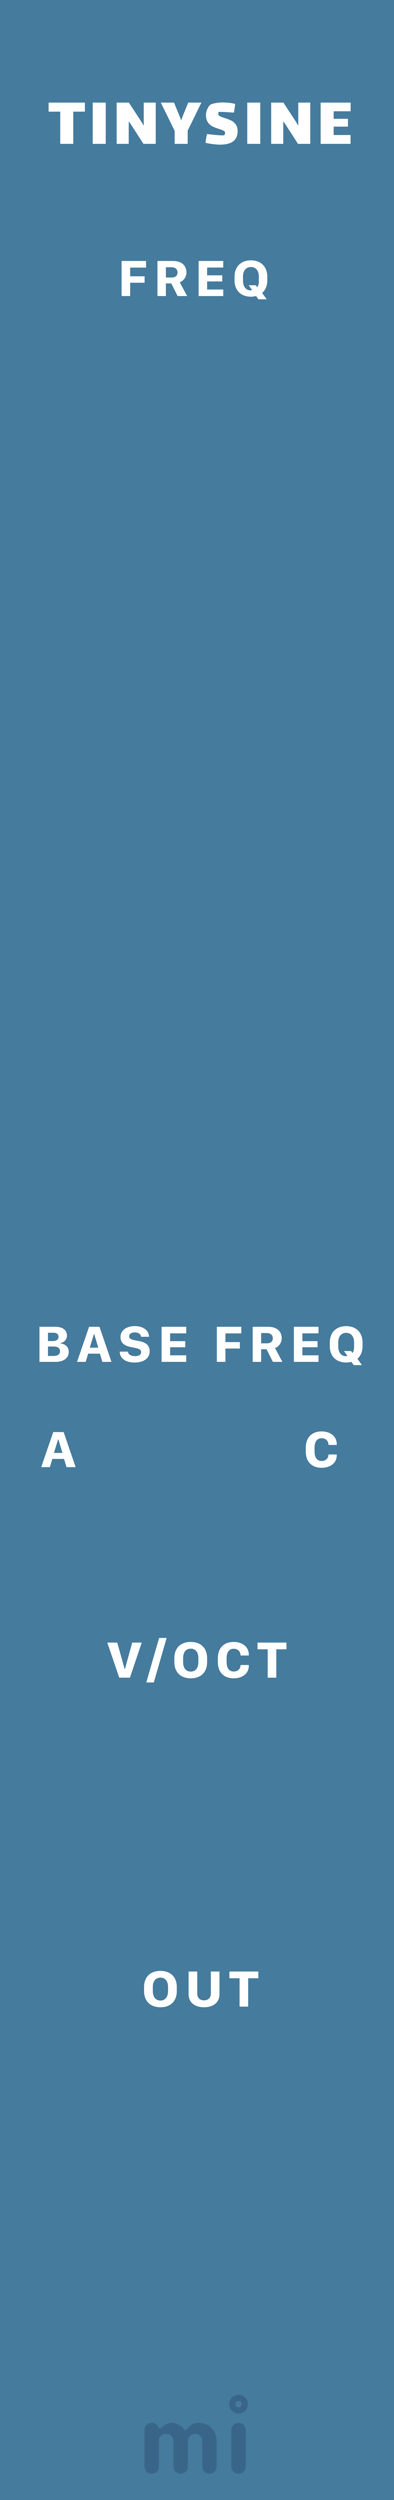 <svg width="60" height="380" viewBox="0 0 60 380" fill="none" xmlns="http://www.w3.org/2000/svg">
<rect width="60" height="380" fill="#457B9D"/>
<g opacity="0.3">
<path fill-rule="evenodd" clip-rule="evenodd" d="M23.958 375.599C23.803 375.747 23.659 375.851 23.526 375.909C23.393 375.968 23.251 375.998 23.1 375.998C22.948 375.998 22.806 375.97 22.673 375.914C22.54 375.858 22.424 375.781 22.325 375.682C22.109 375.466 22 375.209 22 374.912V369.385C22 369.082 22.078 368.847 22.232 368.68C22.498 368.408 22.75 368.272 22.988 368.272C23.226 368.272 23.404 368.296 23.522 368.346C23.639 368.395 23.738 368.457 23.818 368.531C23.924 368.624 24.002 368.723 24.055 368.828C24.108 368.933 24.151 369.011 24.185 369.06C24.219 369.11 24.275 369.134 24.352 369.134C24.429 369.134 24.496 369.11 24.551 369.06L24.709 368.902C25.16 368.482 25.612 368.272 26.063 368.272C26.861 368.272 27.519 368.599 28.039 369.255C28.088 369.323 28.15 369.357 28.224 369.357C28.354 369.357 28.486 369.256 28.619 369.055C28.752 368.854 28.966 368.674 29.263 368.513C29.56 368.352 29.906 368.272 30.302 368.272C30.698 368.272 31.058 368.344 31.383 368.49C31.707 368.635 31.99 368.834 32.231 369.088C32.738 369.62 32.992 370.263 32.992 371.017V374.912C32.992 375.382 32.769 375.713 32.324 375.905C32.188 375.967 32.044 375.998 31.893 375.998C31.741 375.998 31.599 375.97 31.466 375.914C31.333 375.858 31.217 375.781 31.118 375.682C30.908 375.46 30.803 375.203 30.803 374.912V371.045C30.803 370.736 30.726 370.504 30.571 370.349C30.299 370.077 30.049 369.941 29.82 369.941C29.591 369.941 29.412 369.971 29.282 370.029C29.152 370.088 29.034 370.17 28.929 370.275C28.713 370.492 28.605 370.742 28.605 371.026V374.912C28.605 375.382 28.385 375.713 27.946 375.905C27.81 375.967 27.666 375.998 27.515 375.998C27.363 375.998 27.22 375.97 27.083 375.914C26.947 375.858 26.83 375.781 26.731 375.682C26.515 375.466 26.406 375.209 26.406 374.912V371.045C26.406 370.736 26.329 370.504 26.174 370.349C25.902 370.077 25.618 369.941 25.321 369.941C24.826 369.941 24.483 370.133 24.292 370.516C24.23 370.64 24.199 370.779 24.199 370.934V374.912C24.199 375.215 24.118 375.444 23.958 375.599ZM35.219 369.387C35.219 369.084 35.296 368.849 35.451 368.682C35.716 368.41 36.01 368.274 36.332 368.274C36.641 368.274 36.87 368.355 37.018 368.515C37.29 368.794 37.426 369.084 37.426 369.387V374.915C37.426 375.212 37.349 375.437 37.194 375.592C36.922 375.864 36.672 376 36.443 376C36.214 376 36.032 375.971 35.896 375.912C35.76 375.853 35.642 375.777 35.543 375.685C35.327 375.474 35.219 375.218 35.219 374.915V369.387ZM36.327 365.9C36.065 365.9 35.852 365.687 35.852 365.425C35.852 365.162 36.065 364.95 36.327 364.95C36.589 364.95 36.802 365.162 36.802 365.425C36.802 365.687 36.589 365.9 36.327 365.9ZM36.327 364C36.714 364 37.048 364.142 37.329 364.425C37.611 364.709 37.752 364.996 37.752 365.287C37.752 365.577 37.713 365.807 37.635 365.978C37.558 366.148 37.456 366.297 37.329 366.424C37.048 366.708 36.714 366.849 36.327 366.849C35.94 366.849 35.606 366.708 35.324 366.424C35.043 366.141 34.902 365.857 34.902 365.574C34.902 365.092 35.043 364.709 35.324 364.425C35.606 364.142 35.94 364 36.327 364Z" fill="#1D3557"/>
</g>
<path d="M11.155 21.865H9.175V16.97H7.404V15.595H12.926V16.97H11.155V21.865ZM14.121 15.595H16.101V21.865H14.121V15.595ZM19.601 19.335V21.865H17.764V15.595H19.623L21.284 18.125C21.533 18.499 21.724 18.815 21.856 19.071H21.889V18.015V15.595H23.715V21.865H21.845L20.14 19.225L19.645 18.477H19.612L19.601 19.335ZM28.579 19.863V21.865H26.599V19.885L24.487 15.595H26.5L27.336 17.63C27.424 17.836 27.505 18.052 27.578 18.279H27.6C27.68 18.03 27.761 17.806 27.842 17.608L28.667 15.595H30.669L28.579 19.863ZM33.236 17.289C33.236 17.443 33.313 17.564 33.467 17.652C33.629 17.74 33.878 17.836 34.215 17.938C34.619 18.07 34.949 18.199 35.205 18.323C35.469 18.448 35.697 18.642 35.887 18.906C36.085 19.17 36.184 19.515 36.184 19.94C36.184 21.304 35.297 21.986 33.522 21.986C33.229 21.986 32.87 21.961 32.444 21.909C32.026 21.858 31.645 21.792 31.3 21.711C31.315 21.557 31.344 21.334 31.388 21.04C31.44 20.74 31.487 20.516 31.531 20.369C31.788 20.406 32.173 20.45 32.686 20.501C33.207 20.553 33.599 20.578 33.863 20.578C34.017 20.578 34.109 20.567 34.138 20.545C34.182 20.516 34.215 20.468 34.237 20.402C34.267 20.329 34.281 20.267 34.281 20.215C34.281 20.069 34.212 19.959 34.072 19.885C33.933 19.805 33.695 19.709 33.357 19.599C32.954 19.475 32.62 19.346 32.356 19.214C32.092 19.082 31.861 18.877 31.663 18.598C31.465 18.32 31.366 17.953 31.366 17.498C31.366 17.176 31.44 16.86 31.586 16.552C31.733 16.237 31.883 16.024 32.037 15.914C32.155 15.834 32.397 15.757 32.763 15.683C33.13 15.61 33.475 15.573 33.797 15.573C34.619 15.573 35.29 15.65 35.81 15.804C35.803 15.951 35.777 16.153 35.733 16.409C35.697 16.666 35.656 16.901 35.612 17.113L35.359 17.102C34.406 17.036 33.797 17.003 33.533 17.003C33.423 17.003 33.361 17.007 33.346 17.014C33.317 17.029 33.291 17.062 33.269 17.113C33.247 17.165 33.236 17.223 33.236 17.289ZM37.655 15.595H39.635V21.865H37.655V15.595ZM43.135 19.335V21.865H41.298V15.595H43.157L44.818 18.125C45.067 18.499 45.258 18.815 45.39 19.071H45.423V18.015V15.595H47.249V21.865H45.379L43.674 19.225L43.179 18.477H43.146L43.135 19.335ZM48.829 15.595H53.394V16.915H50.809V18.059H52.987V19.247H50.809V20.523H53.383V21.865H48.829V15.595Z" fill="white"/>
<path d="M19.786 255L21.583 249.668H20.133L19.034 253.672H18.971L17.857 249.668H16.339L18.16 255H19.786ZM23.421 255.728L25.374 248.965H24.231L22.278 255.728H23.421ZM29.048 255.098C30.635 255.098 31.538 254.126 31.538 252.637V252.036C31.538 250.542 30.63 249.57 29.043 249.57C27.461 249.57 26.553 250.537 26.553 252.036V252.637C26.553 254.126 27.466 255.098 29.048 255.098ZM29.048 254.077C28.32 254.077 27.886 253.535 27.886 252.642V252.021C27.886 251.128 28.32 250.591 29.048 250.591C29.77 250.591 30.205 251.128 30.205 252.021V252.642C30.205 253.535 29.77 254.077 29.048 254.077ZM34.509 252.041C34.509 251.128 34.899 250.605 35.602 250.605C36.223 250.605 36.633 251.025 36.633 251.631H37.888V251.489C37.888 250.322 36.911 249.57 35.593 249.57C34.055 249.57 33.176 250.537 33.176 252.041V252.642C33.176 254.136 34.055 255.098 35.593 255.098C36.897 255.098 37.888 254.37 37.888 253.223V253.076H36.633C36.633 253.652 36.223 254.067 35.598 254.067C34.899 254.067 34.509 253.545 34.509 252.646V252.041ZM42.074 255V250.688H43.622V249.668H39.218V250.688H40.766V255H42.074Z" fill="white"/>
<path d="M6.01 207H8.505C9.633 207 10.468 206.443 10.468 205.486C10.468 204.666 9.848 204.246 9.193 204.197V204.144C9.76 204.036 10.194 203.641 10.194 202.981C10.194 202.166 9.511 201.668 8.476 201.668H6.01V207ZM7.304 202.571H8.148C8.646 202.571 8.915 202.815 8.915 203.191C8.915 203.582 8.642 203.836 7.978 203.836H7.304V202.571ZM7.304 204.666H8.217C8.832 204.666 9.14 204.949 9.14 205.389C9.14 205.823 8.852 206.102 8.061 206.102H7.304V204.666ZM13.043 207L13.429 205.75H15.211L15.587 207H16.974L15.148 201.668H13.565L11.734 207H13.043ZM14.356 202.801L14.967 204.842H13.673L14.293 202.801H14.356ZM18.23 205.447C18.245 206.346 18.963 207.098 20.491 207.098C21.995 207.098 22.791 206.385 22.791 205.384C22.791 204.446 22.171 204.036 21.273 203.86L20.486 203.709C19.935 203.597 19.661 203.436 19.661 203.123C19.661 202.781 19.969 202.522 20.53 202.522C21.116 202.522 21.458 202.815 21.487 203.187H22.693C22.684 202.337 21.951 201.565 20.535 201.565C19.227 201.565 18.352 202.22 18.352 203.221C18.352 204.09 18.909 204.544 19.905 204.744L20.652 204.896C21.219 205.013 21.497 205.179 21.497 205.511C21.497 205.872 21.185 206.131 20.545 206.131C19.91 206.131 19.51 205.833 19.48 205.447H18.23ZM28.359 206.004H25.903V204.778H28.208V203.851H25.903V202.664H28.359V201.668H24.609V207H28.359V206.004ZM34.33 207V204.974H36.527V203.997H34.33V202.674H36.747V201.668H33.022V207H34.33ZM40.836 201.668H38.482V207H39.767V205.081H40.592L41.554 207H43.004L41.881 204.905C42.369 204.725 42.897 204.188 42.897 203.406C42.897 202.337 42.135 201.668 40.836 201.668ZM39.767 204.183V202.62H40.645C41.173 202.62 41.544 202.898 41.544 203.416C41.544 203.929 41.183 204.183 40.631 204.183H39.767ZM48.504 206.004H46.048V204.778H48.352V203.851H46.048V202.664H48.504V201.668H44.754V207H48.504V206.004ZM55.117 207.493L54.424 206.526C54.932 206.087 55.21 205.433 55.21 204.632V204.051C55.21 202.562 54.263 201.57 52.715 201.57C51.177 201.57 50.225 202.557 50.225 204.051V204.632C50.225 206.116 51.177 207.098 52.715 207.098C52.998 207.098 53.267 207.059 53.501 206.99L53.862 207.493H55.117ZM51.509 204.036C51.509 203.128 51.977 202.586 52.715 202.586C53.452 202.586 53.921 203.128 53.921 204.036V204.803C53.921 205.159 53.838 205.447 53.682 205.647L53.452 205.354H52.378L52.9 206.087C52.808 206.121 52.7 206.136 52.588 206.136C51.924 206.077 51.509 205.54 51.509 204.656V204.036Z" fill="white"/>
<path d="M7.587 223L7.973 221.75H9.755L10.131 223H11.518L9.691 217.668H8.109L6.278 223H7.587ZM8.9 218.801L9.511 220.842H8.217L8.837 218.801H8.9Z" fill="white"/>
<path d="M47.899 220.041C47.899 219.128 48.29 218.605 48.993 218.605C49.613 218.605 50.023 219.025 50.023 219.631H51.278V219.489C51.278 218.322 50.302 217.57 48.983 217.57C47.445 217.57 46.566 218.537 46.566 220.041V220.642C46.566 222.136 47.445 223.098 48.983 223.098C50.287 223.098 51.278 222.37 51.278 221.223V221.076H50.023C50.023 221.652 49.613 222.067 48.988 222.067C48.29 222.067 47.899 221.545 47.899 220.646V220.041Z" fill="white"/>
<path d="M24.434 305.098C26.02 305.098 26.924 304.126 26.924 302.637V302.036C26.924 300.542 26.016 299.57 24.429 299.57C22.847 299.57 21.939 300.537 21.939 302.036V302.637C21.939 304.126 22.852 305.098 24.434 305.098ZM24.434 304.077C23.706 304.077 23.271 303.535 23.271 302.642V302.021C23.271 301.128 23.706 300.591 24.434 300.591C25.156 300.591 25.591 301.128 25.591 302.021V302.642C25.591 303.535 25.156 304.077 24.434 304.077ZM31.071 304.048C30.461 304.048 30.036 303.687 30.036 302.998V299.668H28.723V303.145C28.723 304.336 29.626 305.098 31.071 305.098C32.517 305.098 33.42 304.331 33.42 303.145V299.668H32.111V302.998C32.111 303.682 31.682 304.048 31.071 304.048ZM37.792 305V300.688H39.34V299.668H34.935V300.688H36.483V305H37.792Z" fill="white"/>
<path d="M19.824 45V42.974H22.021V41.997H19.824V40.674H22.241V39.668H18.516V45H19.824ZM26.33 39.668H23.977V45H25.261V43.081H26.086L27.048 45H28.498L27.375 42.905C27.863 42.725 28.391 42.188 28.391 41.406C28.391 40.337 27.629 39.668 26.33 39.668ZM25.261 42.183V40.62H26.14C26.667 40.62 27.038 40.898 27.038 41.416C27.038 41.929 26.677 42.183 26.125 42.183H25.261ZM33.998 44.004H31.542V42.778H33.847V41.851H31.542V40.664H33.998V39.668H30.248V45H33.998V44.004ZM40.611 45.493L39.918 44.526C40.426 44.087 40.704 43.433 40.704 42.632V42.051C40.704 40.562 39.757 39.57 38.209 39.57C36.671 39.57 35.719 40.557 35.719 42.051V42.632C35.719 44.116 36.671 45.098 38.209 45.098C38.492 45.098 38.761 45.059 38.995 44.99L39.356 45.493H40.611ZM37.003 42.036C37.003 41.128 37.472 40.586 38.209 40.586C38.946 40.586 39.415 41.128 39.415 42.036V42.803C39.415 43.159 39.332 43.447 39.176 43.648L38.946 43.355H37.872L38.395 44.087C38.302 44.121 38.194 44.136 38.082 44.136C37.418 44.077 37.003 43.54 37.003 42.656V42.036Z" fill="white"/>
</svg>

